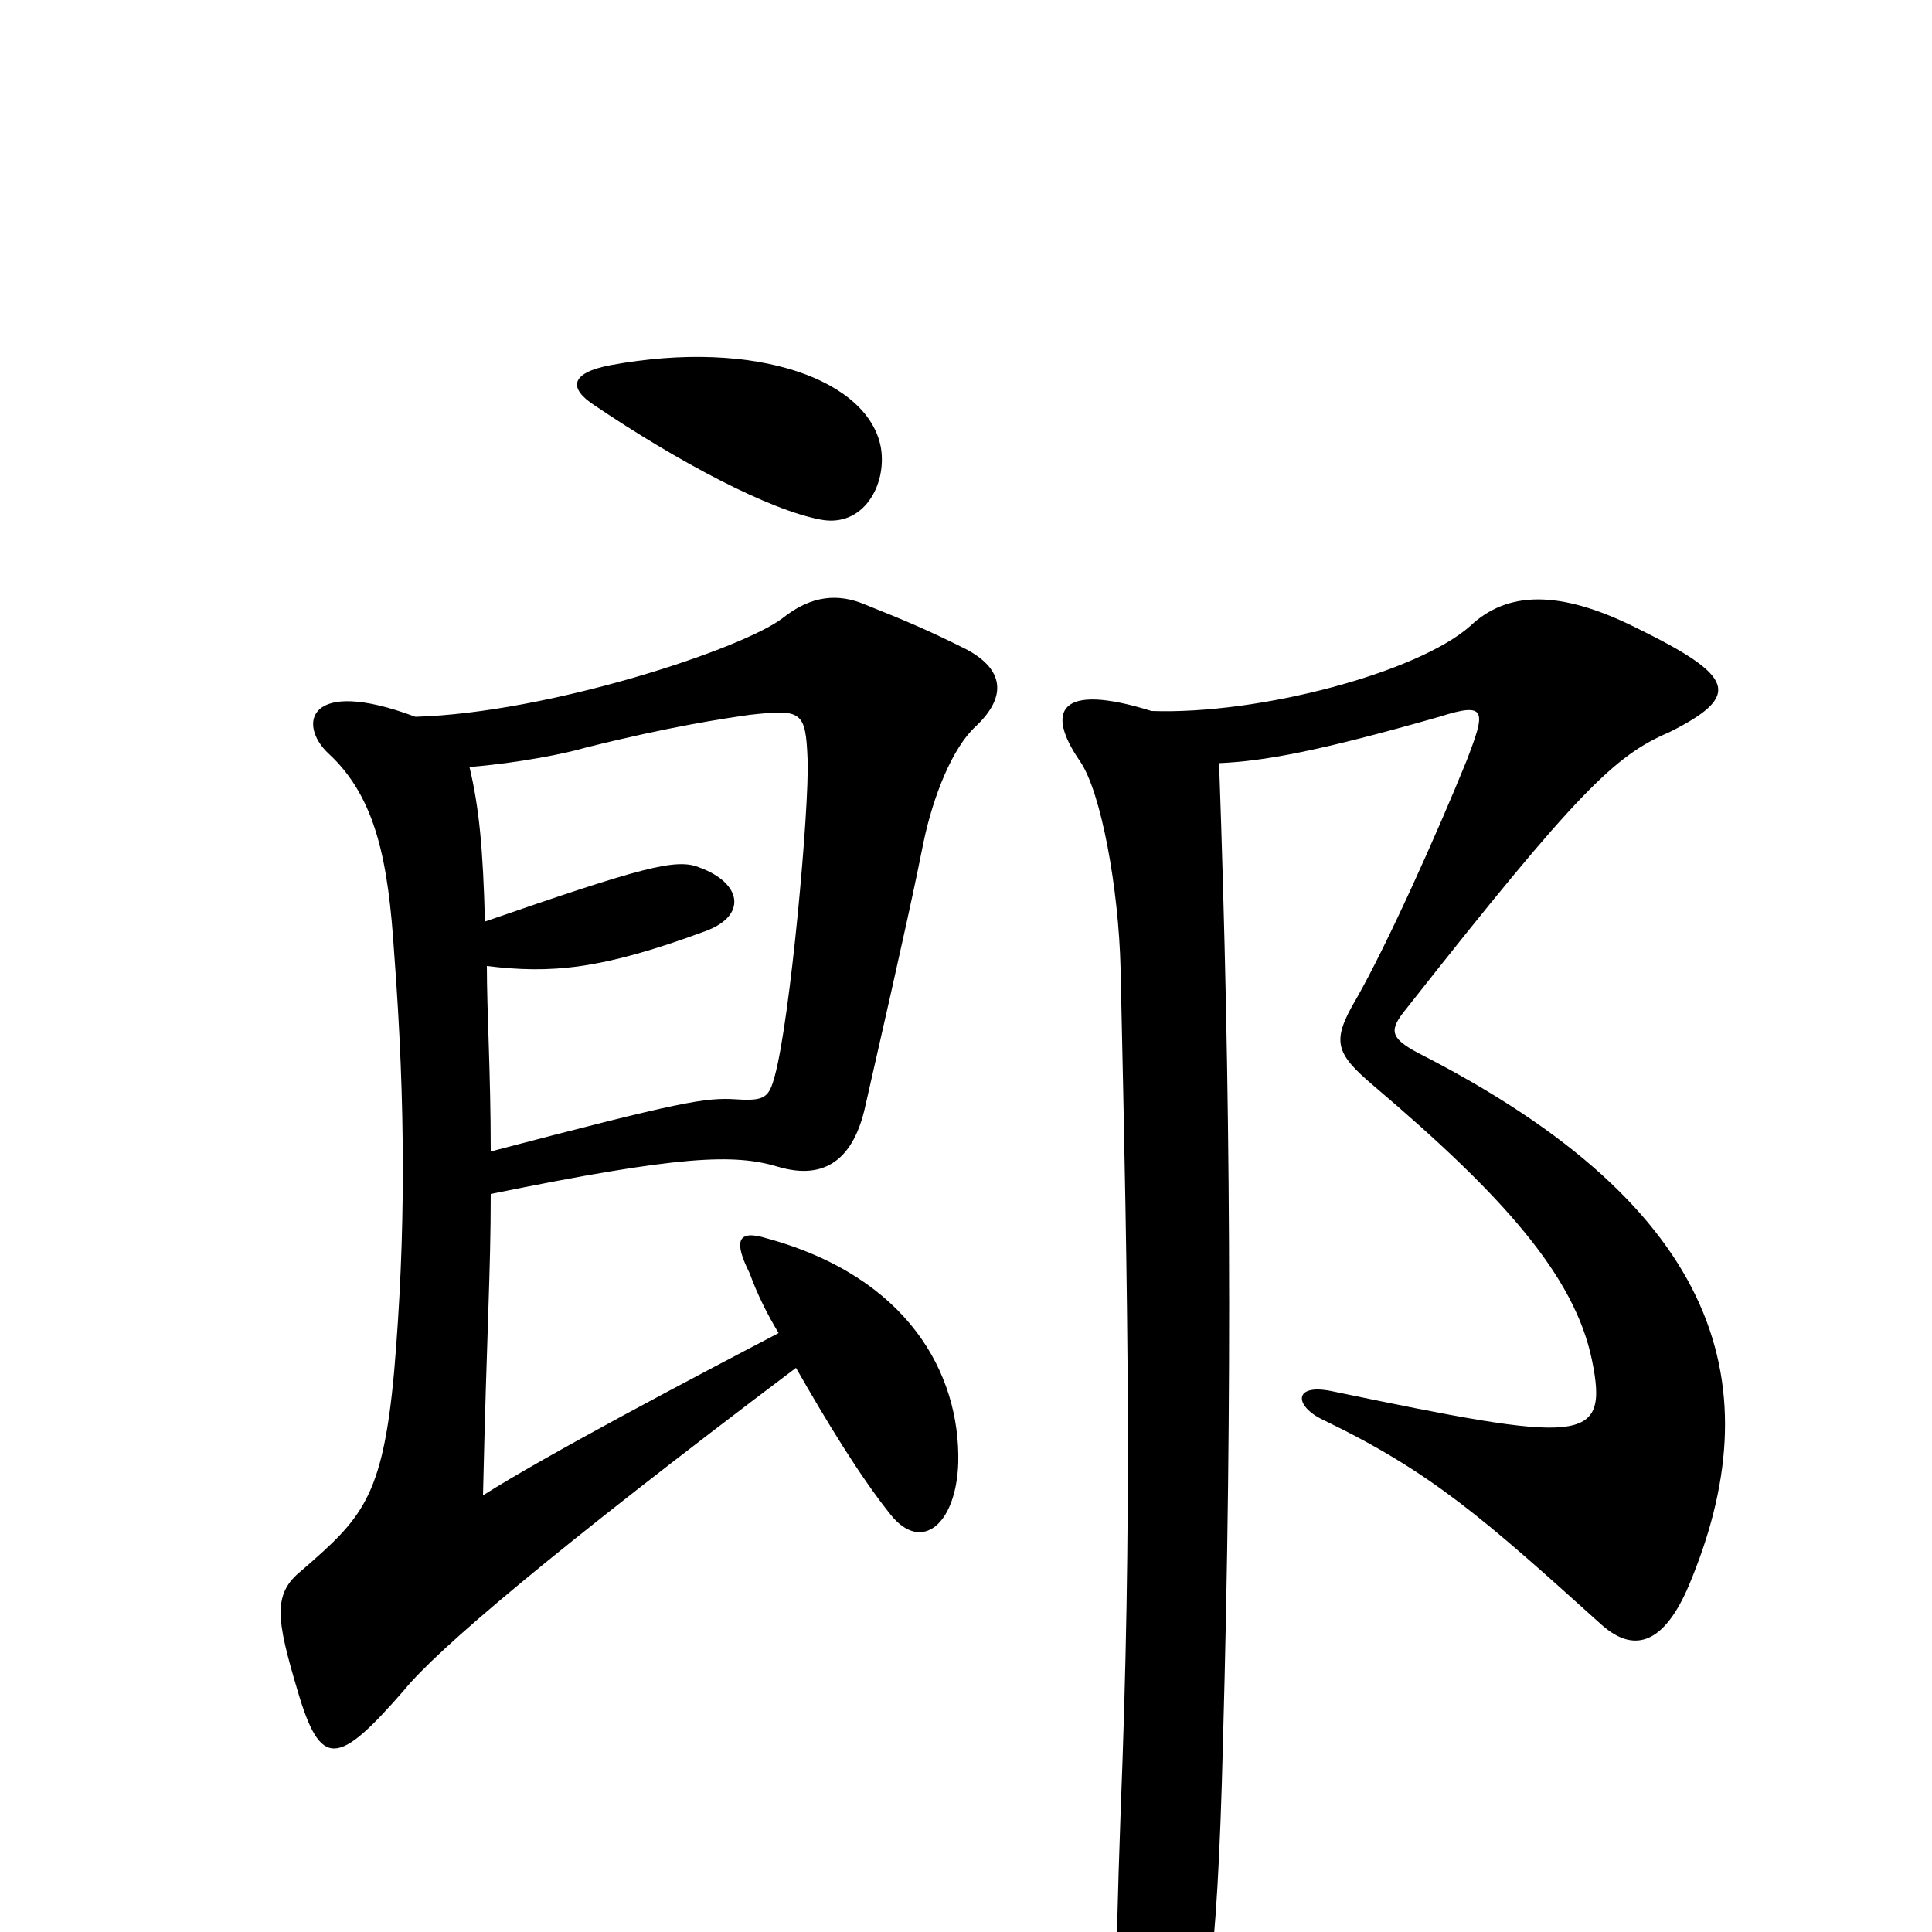<svg xmlns="http://www.w3.org/2000/svg" viewBox="0 -1000 1000 1000">
	<path fill="#000000" d="M456 -768C450 -803 392 -825 316 -811C295 -807 294 -799 308 -790C351 -761 398 -736 425 -731C447 -727 459 -749 456 -768ZM505 -624C522 -640 519 -654 500 -664C480 -674 468 -679 448 -687C434 -693 420 -692 405 -680C384 -664 284 -631 215 -629C159 -650 154 -625 170 -610C195 -587 201 -553 204 -507C210 -428 210 -360 204 -290C198 -224 187 -214 156 -187C141 -175 143 -162 154 -125C166 -84 175 -86 209 -125C226 -146 286 -197 412 -292C428 -264 445 -236 461 -216C477 -196 495 -211 496 -243C497 -289 470 -339 397 -359C381 -364 380 -357 388 -341C392 -330 397 -320 403 -310C359 -287 283 -247 250 -226C252 -313 254 -341 254 -382C352 -402 380 -403 403 -396C427 -389 442 -400 448 -428C469 -520 474 -544 478 -564C483 -588 493 -613 505 -624ZM874 -179C917 -281 893 -374 734 -455C719 -463 719 -467 728 -478C817 -591 836 -609 864 -621C902 -640 898 -650 847 -675C807 -695 780 -694 761 -676C734 -652 652 -630 596 -632C548 -647 541 -632 559 -606C570 -590 579 -540 580 -499C584 -318 586 -214 580 -61C577 24 577 60 580 77C588 114 600 113 613 78C624 48 630 23 633 -98C638 -281 637 -435 631 -605C654 -606 682 -611 745 -629C770 -637 769 -632 759 -606C744 -569 718 -511 702 -483C689 -461 691 -455 711 -438C777 -382 815 -340 824 -296C833 -252 819 -253 689 -280C669 -284 670 -272 685 -265C741 -238 768 -214 829 -159C847 -143 862 -151 874 -179ZM418 -607C419 -582 409 -472 401 -443C398 -432 396 -430 381 -431C365 -432 353 -430 254 -404C254 -445 252 -476 252 -500C285 -496 311 -498 365 -518C387 -526 384 -543 362 -551C350 -556 332 -551 251 -523C250 -561 248 -582 243 -603C268 -605 293 -610 303 -613C347 -624 374 -628 388 -630C415 -633 417 -632 418 -607Z"/>
</svg>